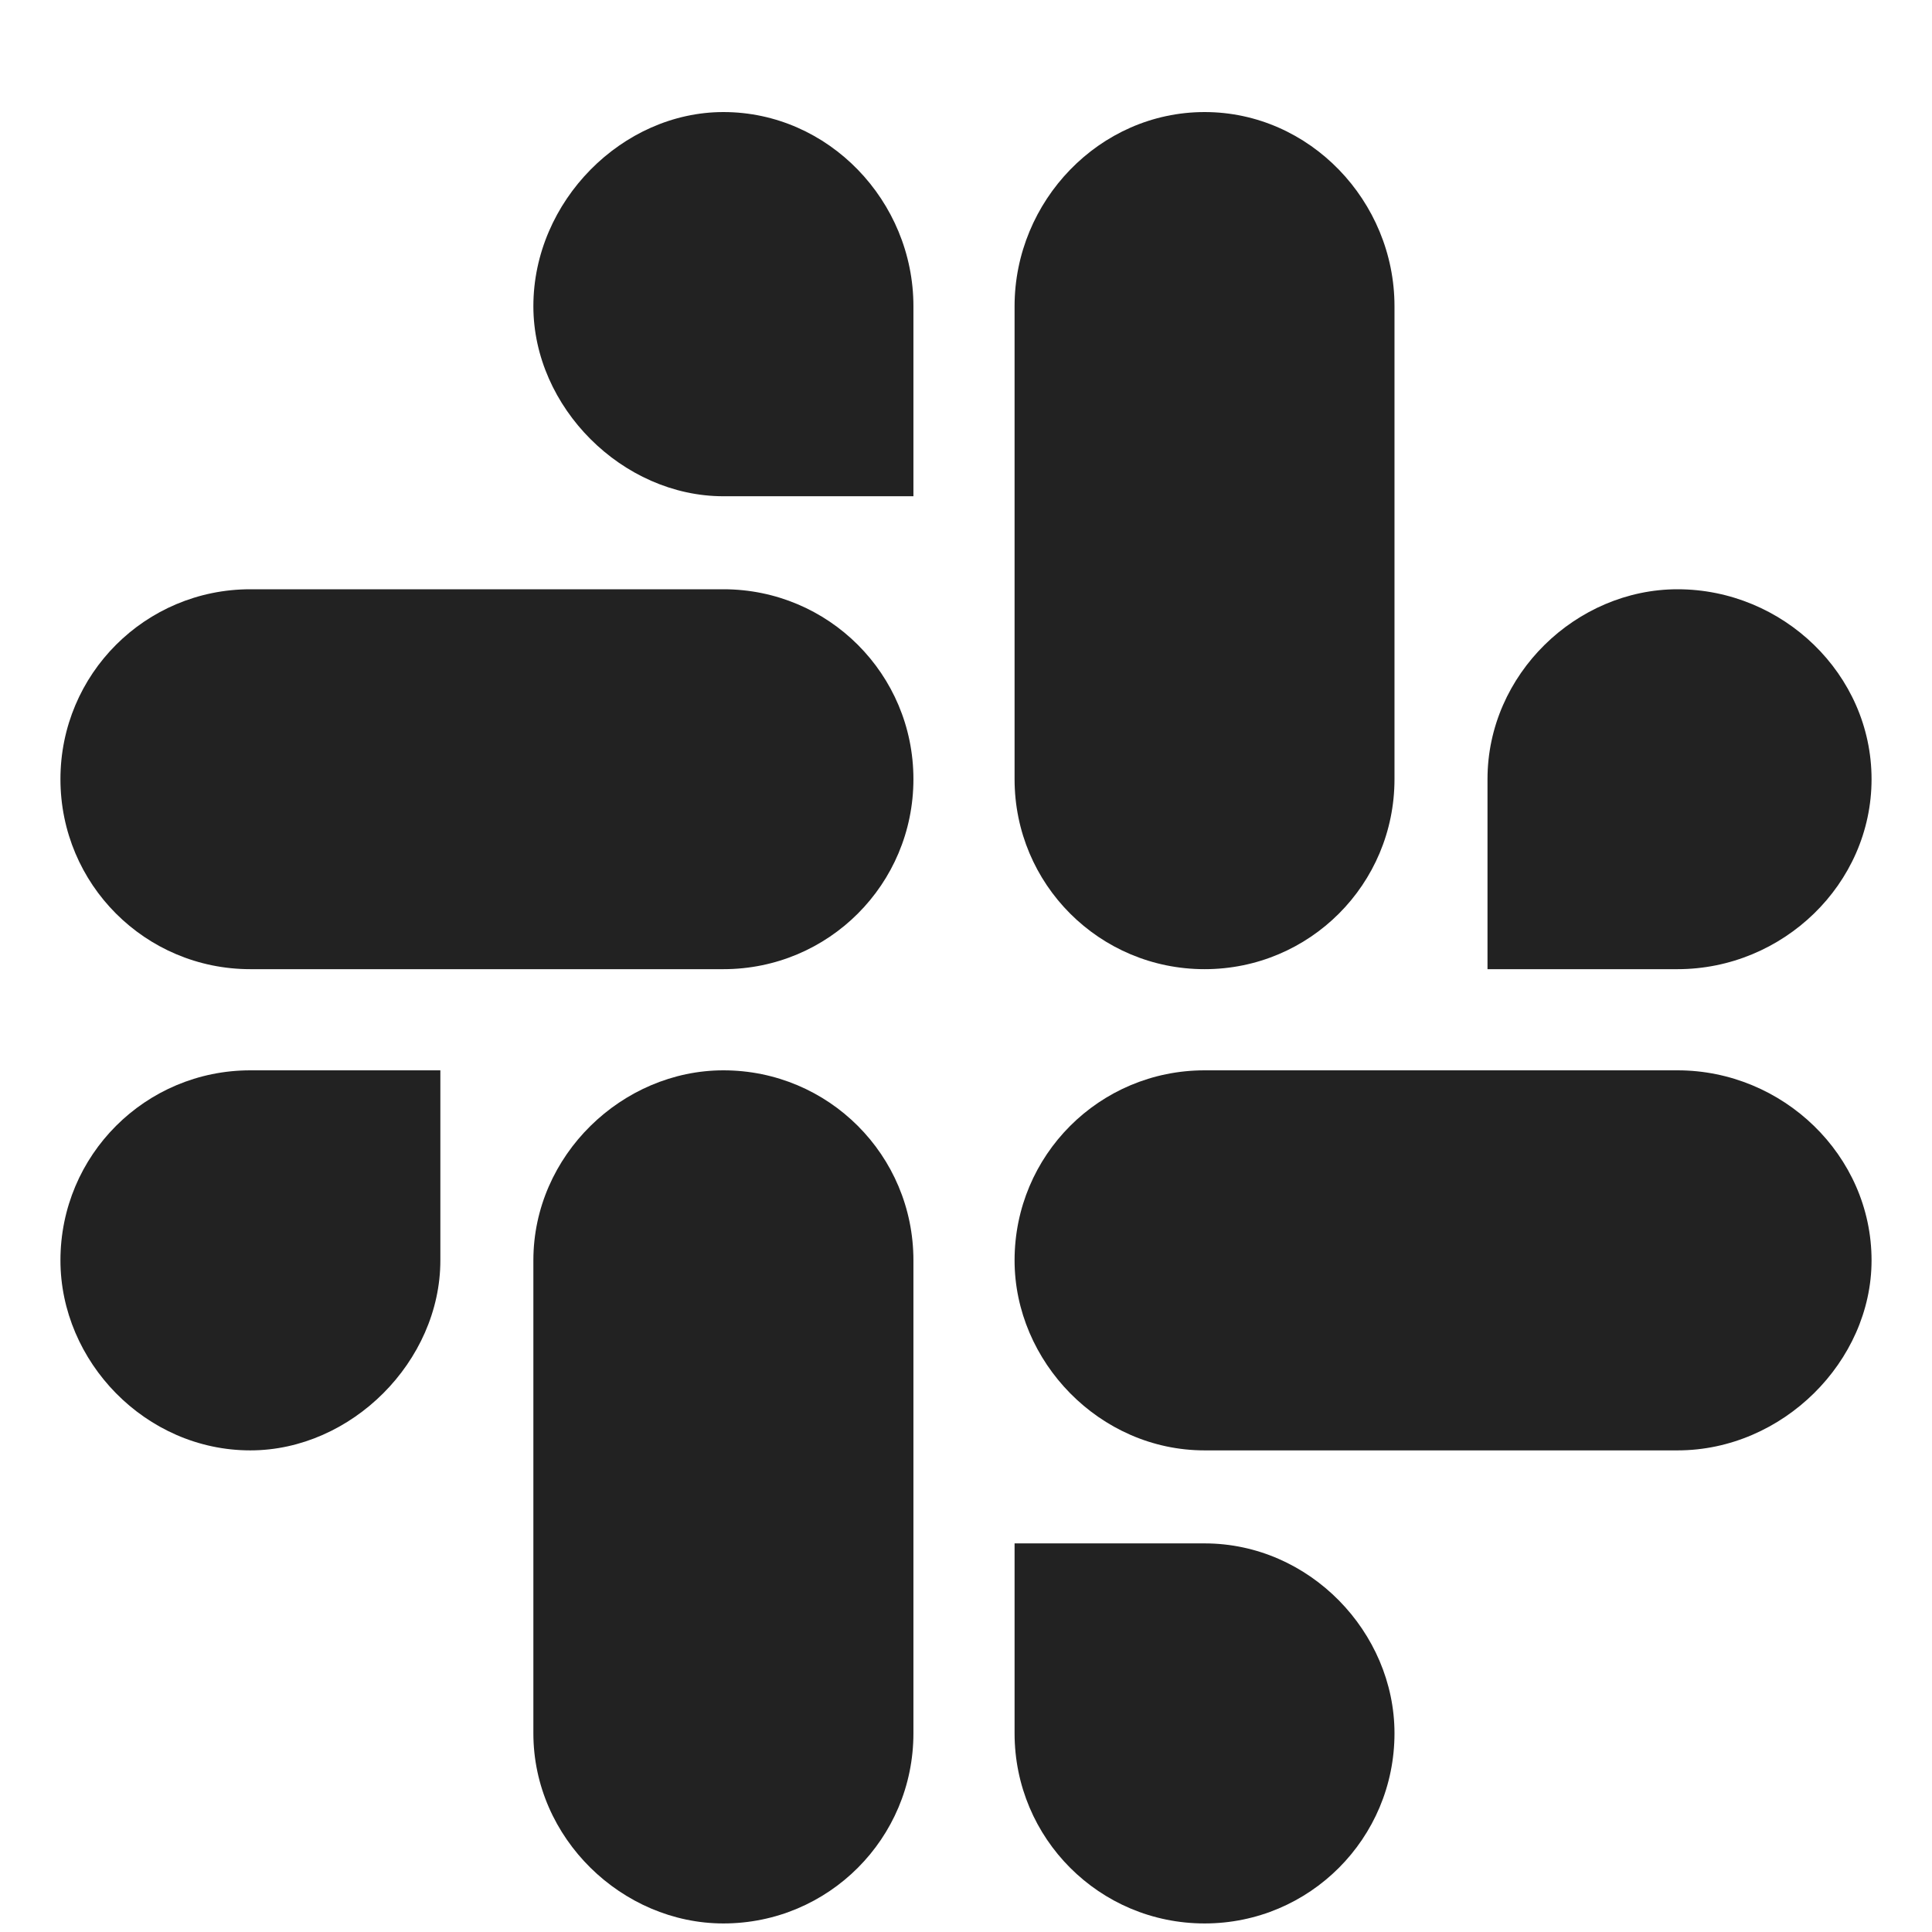 <svg width="14" height="14" viewBox="0 0 14 14" fill="none" xmlns="http://www.w3.org/2000/svg">
<path d="M3.191 9.133V7.756H1.814C1.053 7.756 0.438 8.371 0.438 9.133C0.438 9.865 1.053 10.51 1.814 10.51C2.547 10.51 3.191 9.865 3.191 9.133ZM3.865 9.133V12.56C3.865 13.322 4.51 13.938 5.242 13.938C6.004 13.938 6.619 13.322 6.619 12.56V9.133C6.619 8.371 6.004 7.756 5.242 7.756C4.51 7.756 3.865 8.371 3.865 9.133ZM5.242 3.596H6.619V2.219C6.619 1.457 6.004 0.812 5.242 0.812C4.51 0.812 3.865 1.457 3.865 2.219C3.865 2.951 4.51 3.596 5.242 3.596ZM5.242 4.27H1.814C1.053 4.27 0.438 4.885 0.438 5.646C0.438 6.408 1.053 7.023 1.814 7.023H5.242C6.004 7.023 6.619 6.408 6.619 5.646C6.619 4.885 6.004 4.27 5.242 4.27ZM10.779 5.646V7.023H12.156C12.918 7.023 13.562 6.408 13.562 5.646C13.562 4.885 12.918 4.27 12.156 4.27C11.424 4.27 10.779 4.885 10.779 5.646ZM10.105 5.646V2.219C10.105 1.457 9.49 0.812 8.729 0.812C7.967 0.812 7.352 1.457 7.352 2.219V5.646C7.352 6.408 7.967 7.023 8.729 7.023C9.49 7.023 10.105 6.408 10.105 5.646ZM8.729 11.184H7.352V12.56C7.352 13.322 7.967 13.938 8.729 13.938C9.49 13.938 10.105 13.322 10.105 12.56C10.105 11.828 9.49 11.184 8.729 11.184ZM8.729 10.51H12.156C12.918 10.51 13.562 9.865 13.562 9.133C13.562 8.371 12.918 7.756 12.156 7.756H8.729C7.967 7.756 7.352 8.371 7.352 9.133C7.352 9.865 7.967 10.51 8.729 10.51Z" fill="#222222"/>
</svg>
